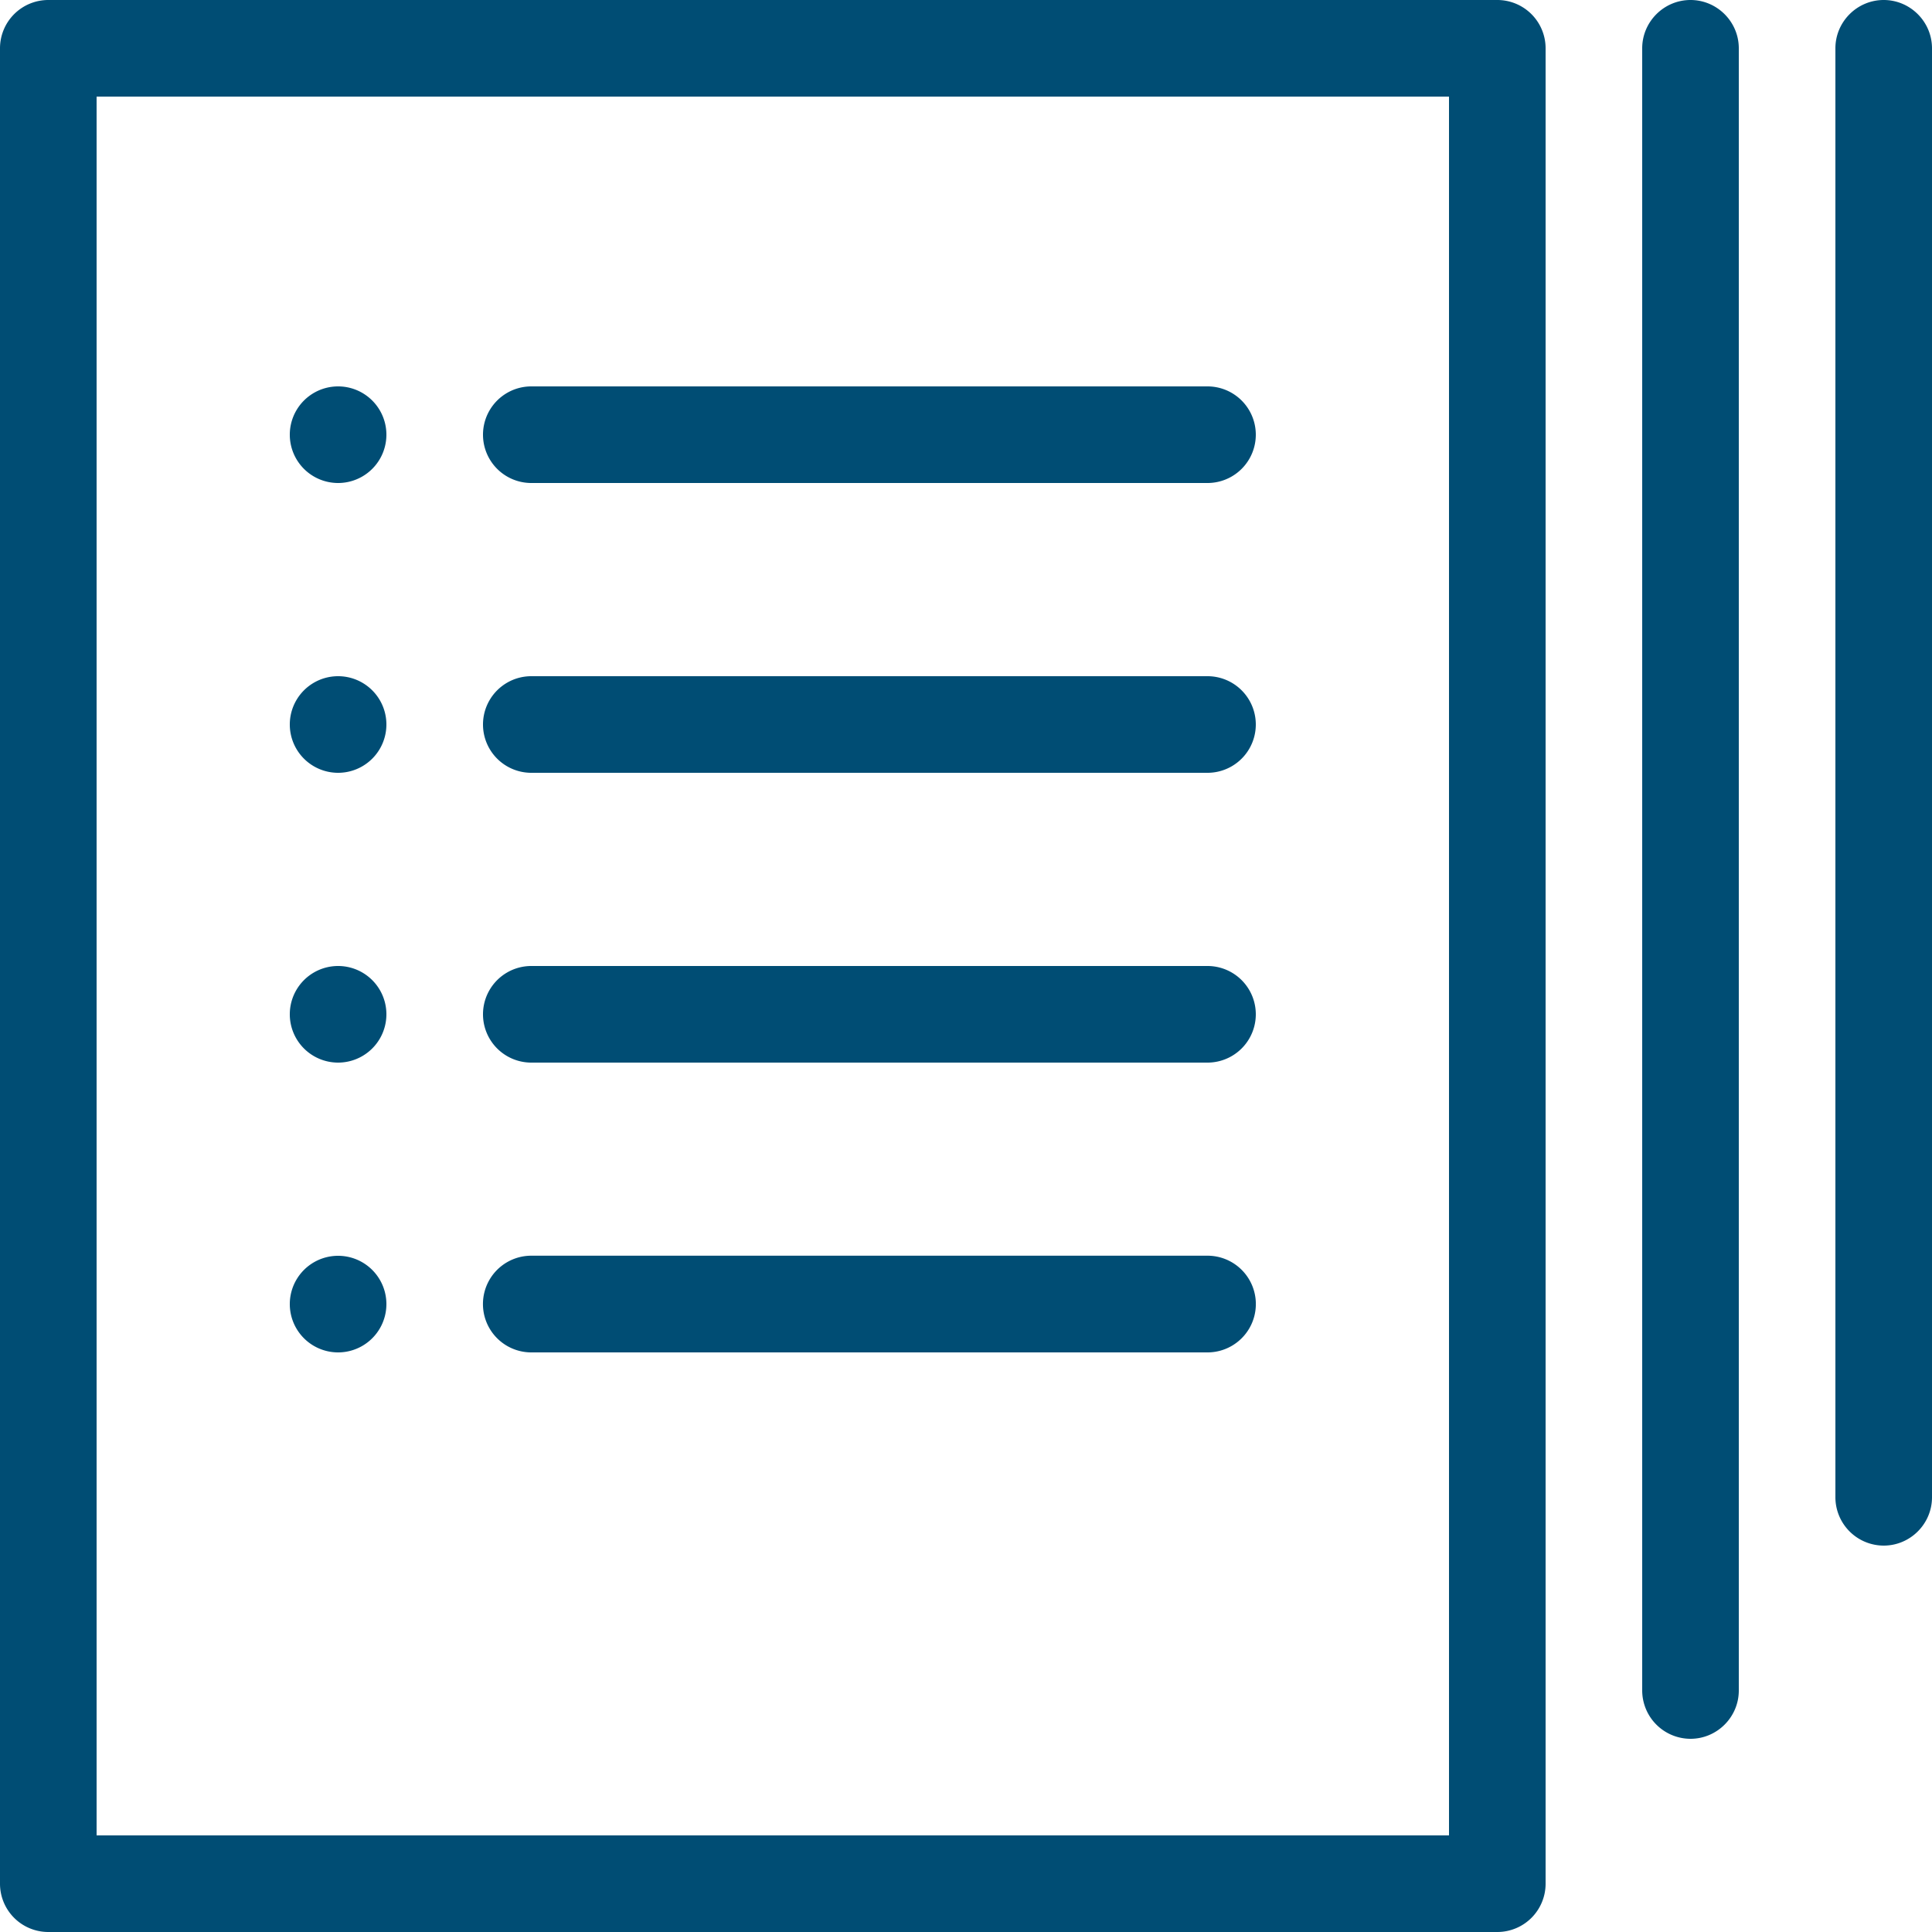 <svg xmlns="http://www.w3.org/2000/svg" width="20" height="20"><path fill="#004d74" fill-rule="evenodd" d="M19.5 16a.501.501 0 0 1-.5-.5V.5c0-.275.225-.5.5-.5s.5.225.5.5v15c0 .275-.225.5-.5.5zm-2 2a.501.501 0 0 1-.5-.5V.5c0-.275.225-.5.5-.5s.5.225.5.5v17c0 .275-.225.5-.5.5zm-2 2H.5a.5.5 0 0 1-.5-.5V.5A.5.5 0 0 1 .5 0h15a.5.5 0 0 1 .5.5v19a.5.5 0 0 1-.5.5zM15 1H1v18h14V1zM3.5 4a.5.5 0 0 1 0 1 .499.499 0 1 1 0-1zm0 3a.5.5 0 0 1 0 1 .5.5 0 1 1 0-1zm0 3a.5.5 0 0 1 0 1 .499.499 0 1 1 0-1zm0 3a.5.5 0 0 1 0 1 .5.5 0 1 1 0-1zm2-9h7a.5.5 0 0 1 0 1h-7a.499.499 0 1 1 0-1zm0 3h7a.5.5 0 1 1 0 1h-7a.5.5 0 1 1 0-1zm0 3h7a.5.5 0 1 1 0 1h-7a.5.5 0 1 1 0-1zm0 2.999h7a.5.5 0 0 1 0 1.001h-7a.5.5 0 1 1 0-1.001z"/></svg>